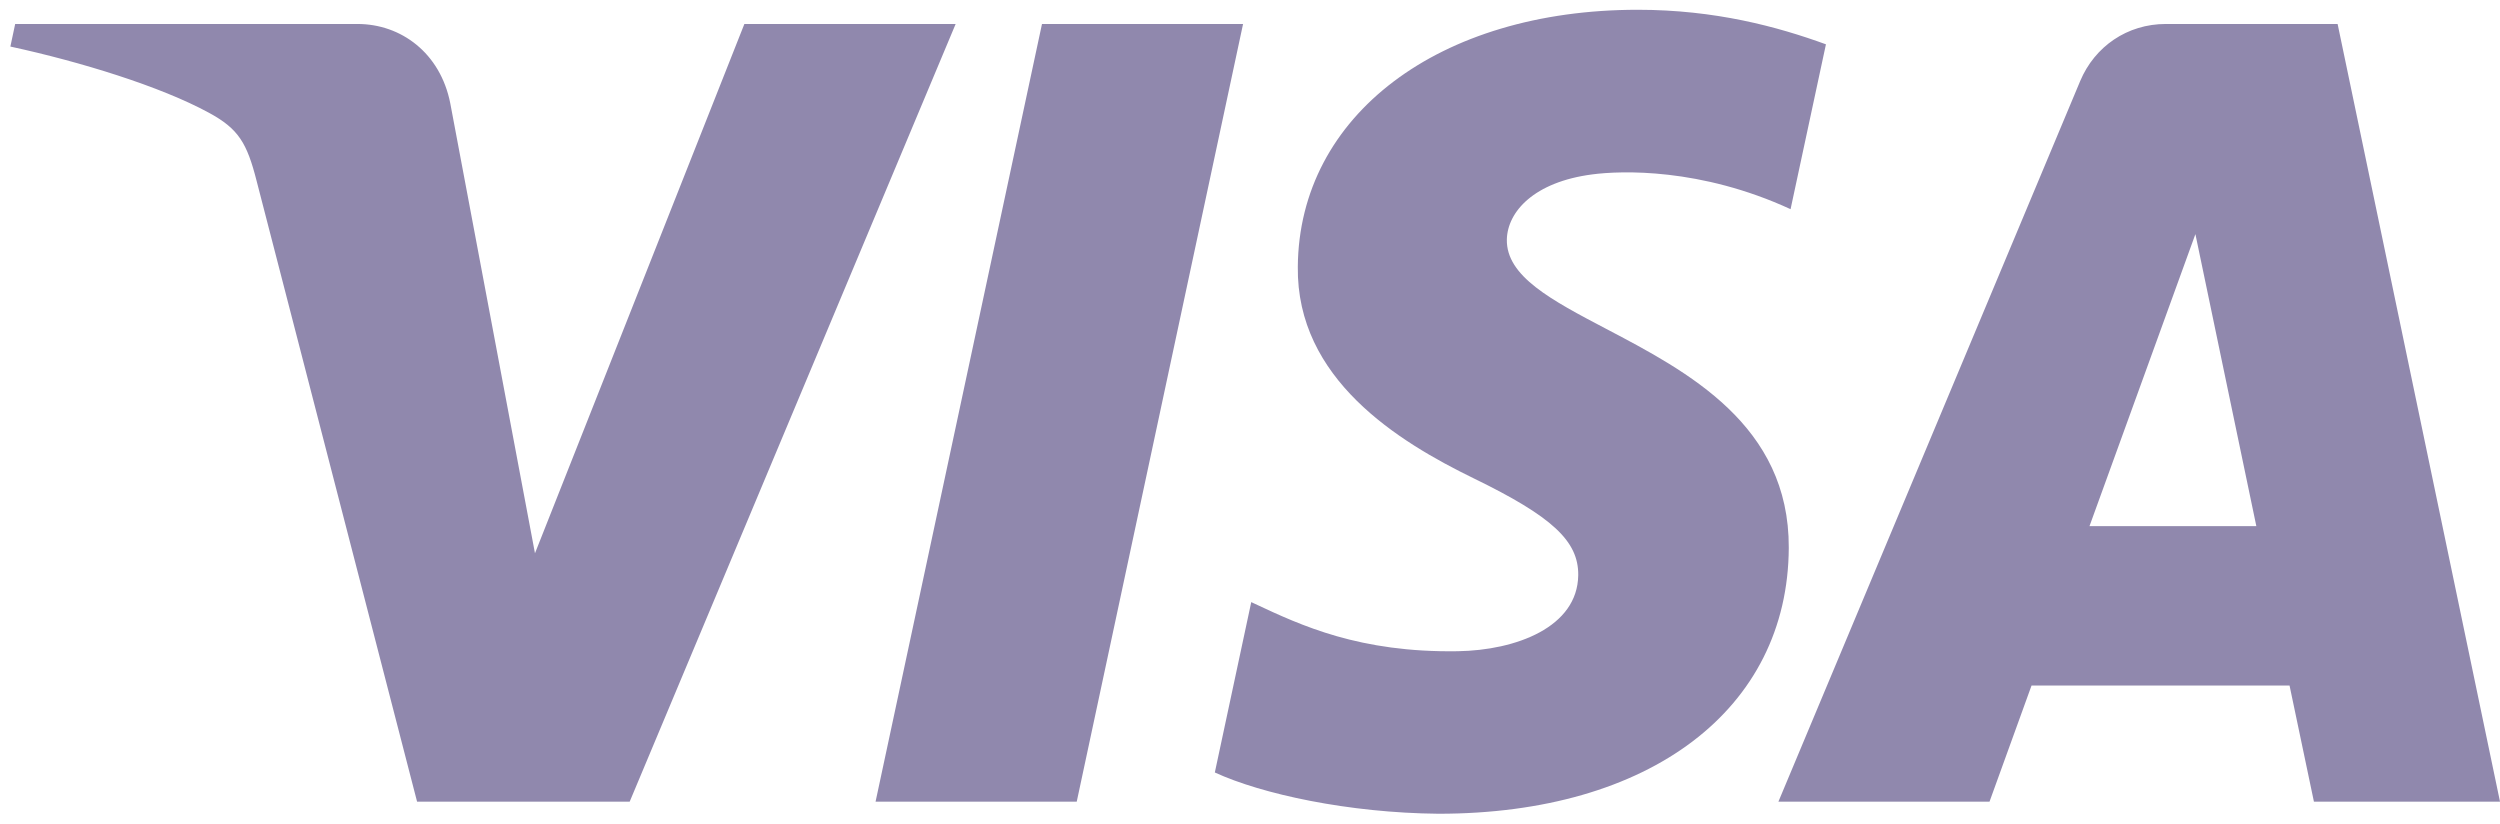 <svg width="88" height="29" viewBox="0 0 88 29" fill="none" xmlns="http://www.w3.org/2000/svg">
<path fill-rule="evenodd" clip-rule="evenodd" d="M45.683 9.391C45.633 13.334 49.197 15.534 51.881 16.841C54.639 18.184 55.565 19.044 55.554 20.244C55.533 22.081 53.355 22.891 51.315 22.923C47.853 22.977 45.801 22.017 44.178 21.257L44.044 21.194L42.762 27.191C44.412 27.952 47.468 28.615 50.636 28.644C58.073 28.644 62.939 24.973 62.965 19.281C62.982 14.96 59.403 13.08 56.538 11.576C54.615 10.566 53.014 9.726 53.041 8.428C53.065 7.449 53.999 6.405 56.047 6.139C57.06 6.005 59.857 5.902 63.028 7.363L64.273 1.56C62.568 0.939 60.376 0.344 57.647 0.344C50.647 0.344 45.723 4.065 45.683 9.391ZM76.237 0.844C74.879 0.844 73.734 1.636 73.223 2.852L62.6 28.218L70.031 28.218L71.51 24.131H80.592L81.45 28.218L88 28.218L82.284 0.844H76.237ZM79.423 18.52L77.278 8.241L73.55 18.52H79.423ZM36.678 0.844L30.82 28.218H37.901L43.756 0.844H36.678ZM18.831 19.475L26.202 0.844L33.639 0.844L22.165 28.218H14.681L9.034 6.373C8.692 5.028 8.394 4.533 7.352 3.968C5.649 3.041 2.839 2.175 0.365 1.639L0.534 0.844L12.584 0.844C14.118 0.844 15.499 1.865 15.849 3.633L18.831 19.475Z" fill="#9088AD"/>
</svg>
